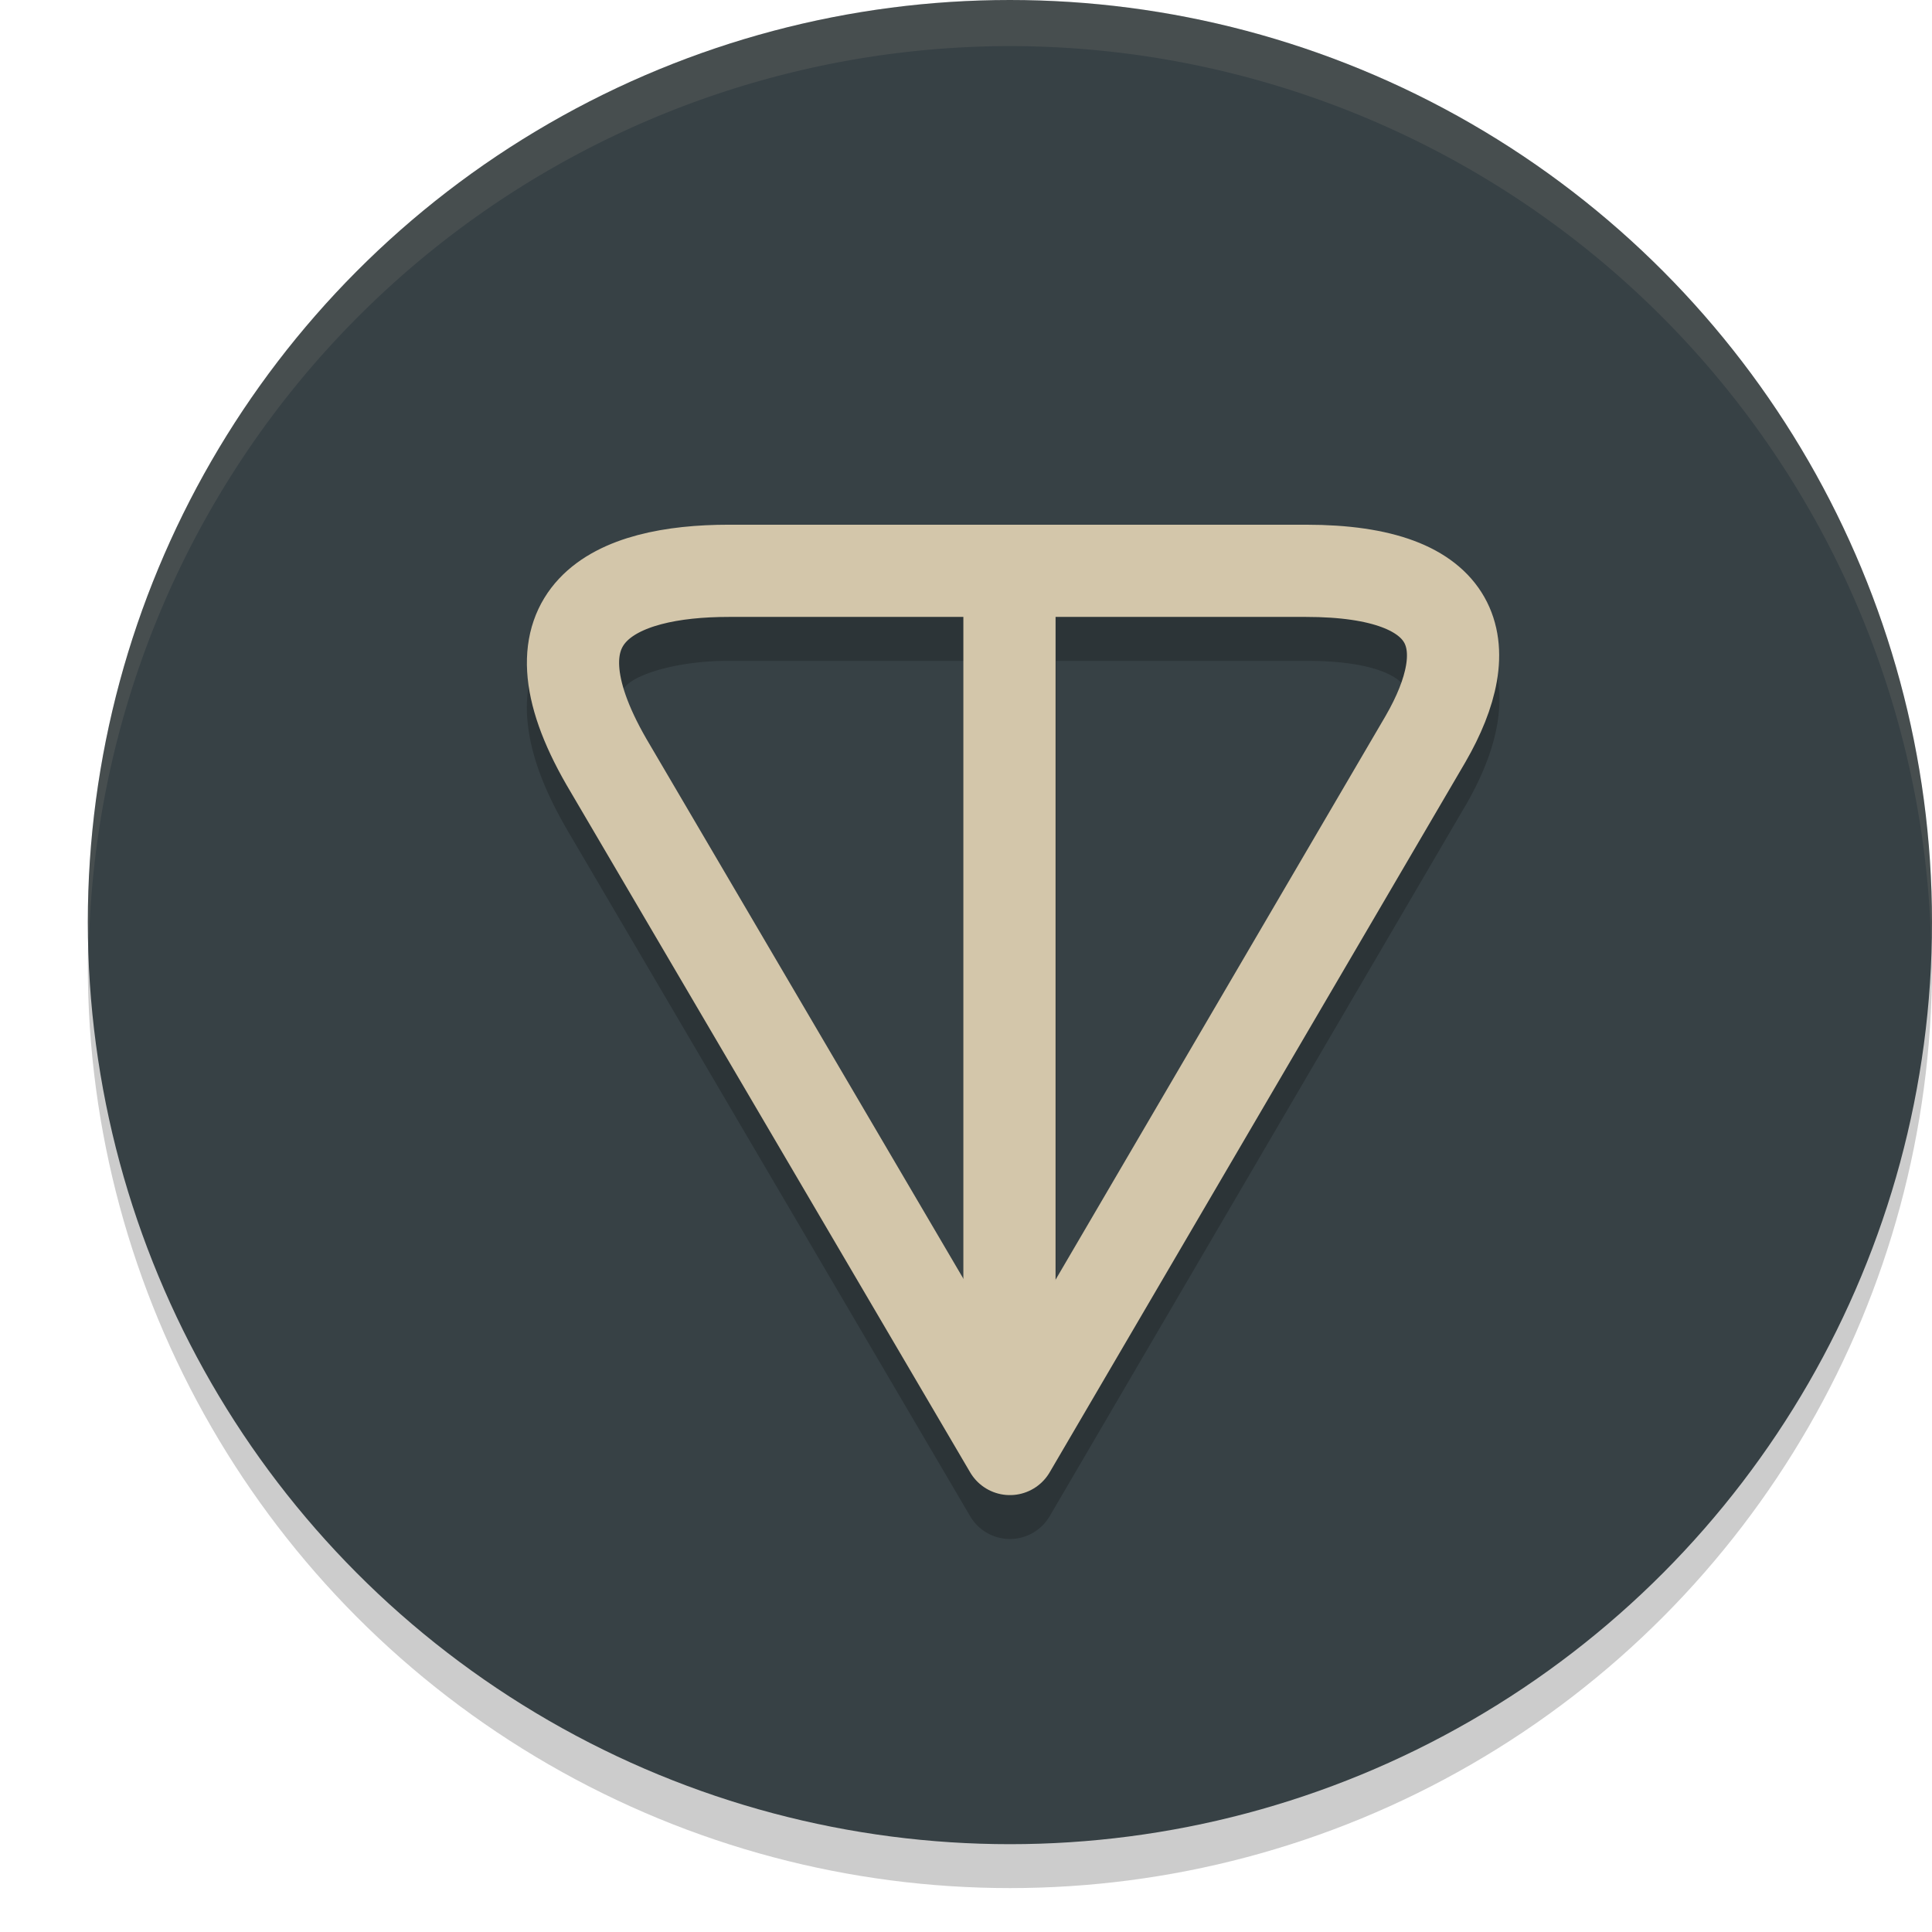 <svg xmlns="http://www.w3.org/2000/svg" width="22" height="22" version="1.1">
 <circle style="opacity:0.2" cx="11.5" cy="11" r="10.5"/>
 <circle style="fill:#374145" cx="11.5" cy="10.5" r="10.5"/>
 <path style="opacity:0.1;fill:#d3c6aa" d="M 11.5,-2e-7 A 10.5,10.5 0 0 0 1,10.5 10.5,10.5 0 0 0 1.011,10.806 10.5,10.5 0 0 1 11.5,0.525 10.5,10.5 0 0 1 21.989,10.719 10.5,10.5 0 0 0 22,10.5 10.5,10.5 0 0 0 11.5,-2e-7 Z"/>
 <path style="opacity:0.2" d="m 8.297,6.474 c -0.71,0 -1.436,0.085 -1.932,0.615 -0.248,0.265 -0.387,0.657 -0.363,1.059 0.024,0.402 0.177,0.818 0.449,1.289 a 0.525,0.525 0 0 0 0.002,0.004 l 4.594,7.824 a 0.525,0.525 0 0 0 0.906,0 l 4.73,-8.084 a 0.525,0.525 0 0 0 0.002,-0.002 C 17.036,8.572 17.239,7.893 16.902,7.298 16.565,6.704 15.839,6.474 14.871,6.474 Z m 0,1.051 h 2.678 V 15.066 L 7.361,8.914 v -0.002 l -0.002,-0.002 C 7.142,8.532 7.06,8.25 7.051,8.086 7.041,7.92 7.071,7.872 7.133,7.806 7.256,7.675 7.715,7.525 8.297,7.525 Z m 3.729,0 h 2.846 c 0.8,0 1.062,0.194 1.117,0.291 0.055,0.097 0.052,0.379 -0.213,0.838 l -3.75,6.408 z"/>
 <path style="fill:none;stroke:#d3c6aa;stroke-width:1.05;stroke-linecap:round;stroke-linejoin:round" d="M 11.5,16.5 6.906,8.676 C 5.923,6.972 7.005,6.5 8.298,6.5 h 6.574 c 1.768,0 1.976,0.85 1.36,1.916 z"/>
 <rect style="fill:#d3c6aa" width="1.05" height="10.42" x="10.97" y="6.11"/>
</svg>
